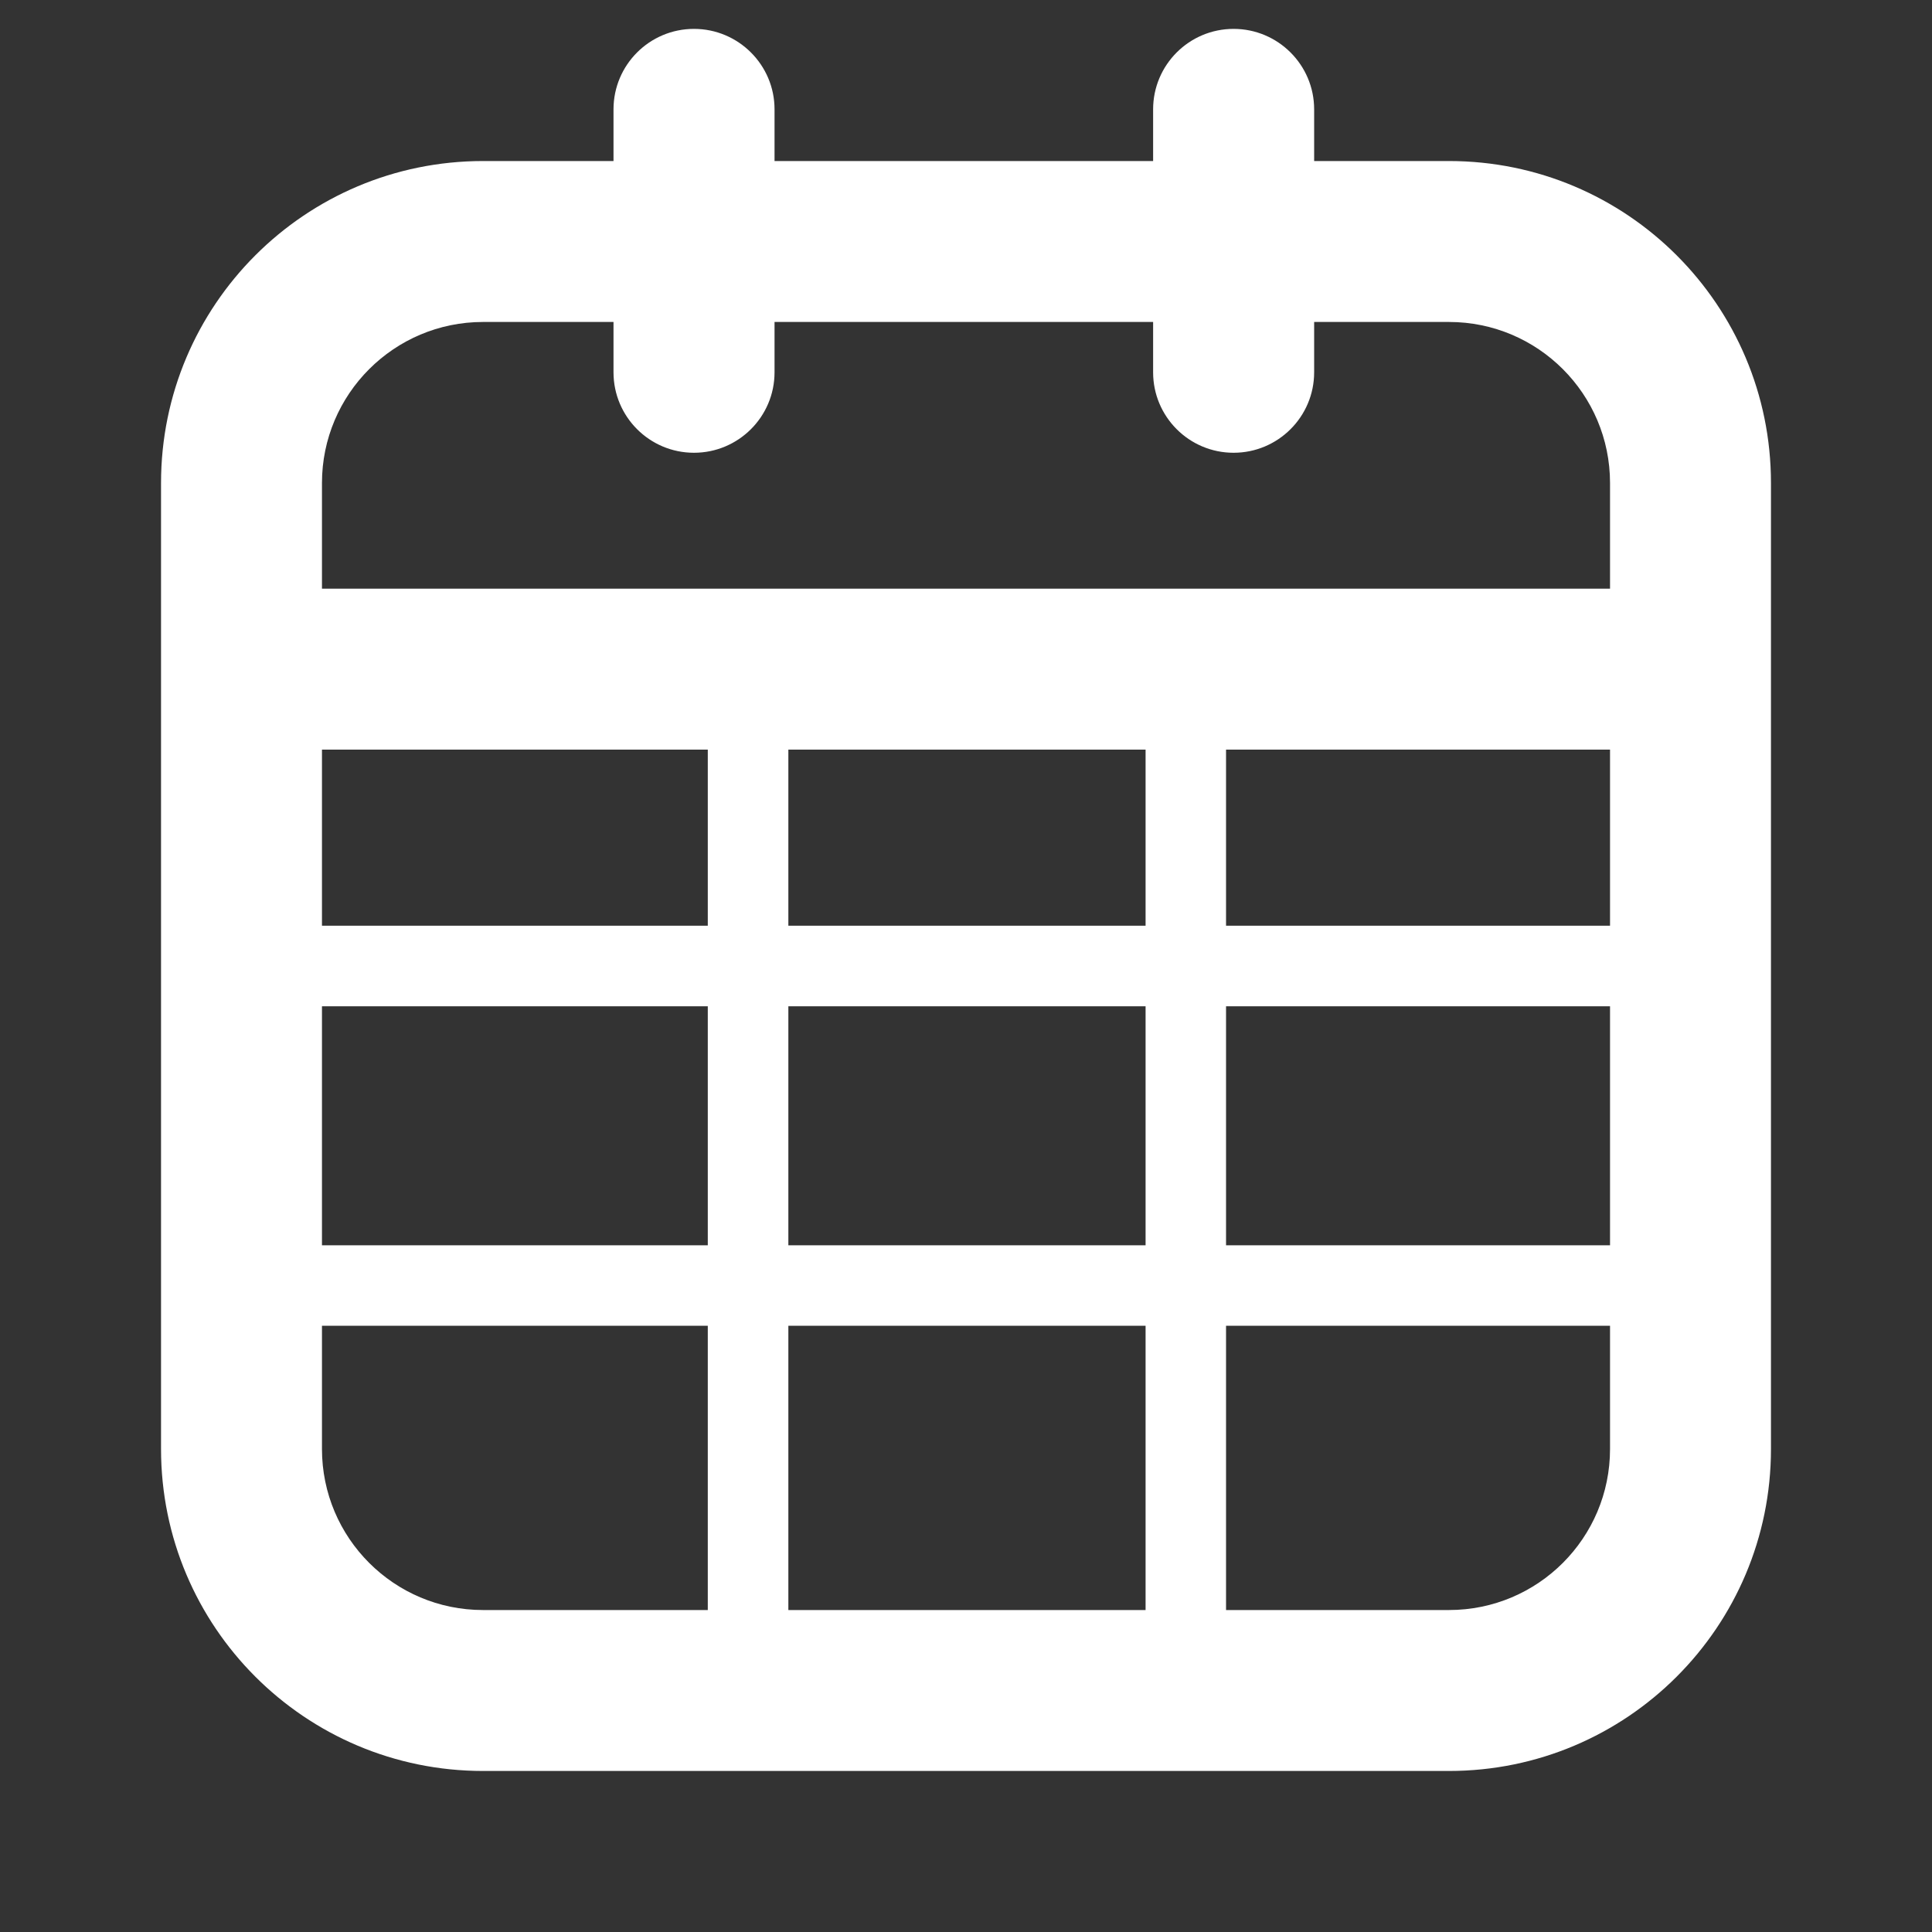 <svg width="20" height="20" viewBox="0 0 20 20" fill="none" xmlns="http://www.w3.org/2000/svg">
<rect x="0" y="0" width="20" height="20" fill="#333333" stroke="none"/>
<path fill-rule="evenodd" clip-rule="evenodd" d="M7.184 0.299C7.644 0.299 8.018 0.672 8.018 1.132V1.667H11.937V1.132C11.937 0.672 12.31 0.299 12.77 0.299C13.23 0.299 13.604 0.672 13.604 1.132V1.667H15C16.841 1.667 18.333 3.159 18.333 5V15C18.333 16.841 16.841 18.333 15 18.333H5C3.159 18.333 1.667 16.841 1.667 15V5C1.667 3.159 3.159 1.667 5 1.667H6.351V1.132C6.351 0.672 6.724 0.299 7.184 0.299ZM11.937 3.333V3.854C11.937 4.314 12.31 4.687 12.77 4.687C13.23 4.687 13.604 4.314 13.604 3.854V3.333H15C15.921 3.333 16.667 4.08 16.667 5V6.094H3.333V5C3.333 4.08 4.08 3.333 5 3.333H6.351V3.854C6.351 4.314 6.724 4.687 7.184 4.687C7.644 4.687 8.018 4.314 8.018 3.854V3.333H11.937ZM3.333 10.417V12.891H7.327V10.417L3.333 10.417ZM3.333 9.583H7.327V7.76H3.333V9.583ZM8.161 10.417V12.891L11.859 12.891V10.417H8.161ZM11.859 9.583L8.161 9.583V7.76H11.859V9.583ZM12.692 10.417V12.891H16.667V10.417L12.692 10.417ZM16.667 9.583H12.692V7.76H16.667V9.583ZM3.333 15V13.724L7.327 13.724V16.667H5C4.08 16.667 3.333 15.921 3.333 15ZM8.161 16.667V13.724H11.859V16.667H8.161ZM12.692 16.667V13.724L16.667 13.724V15C16.667 15.921 15.921 16.667 15 16.667H12.692Z" fill="white"/>
</svg>
